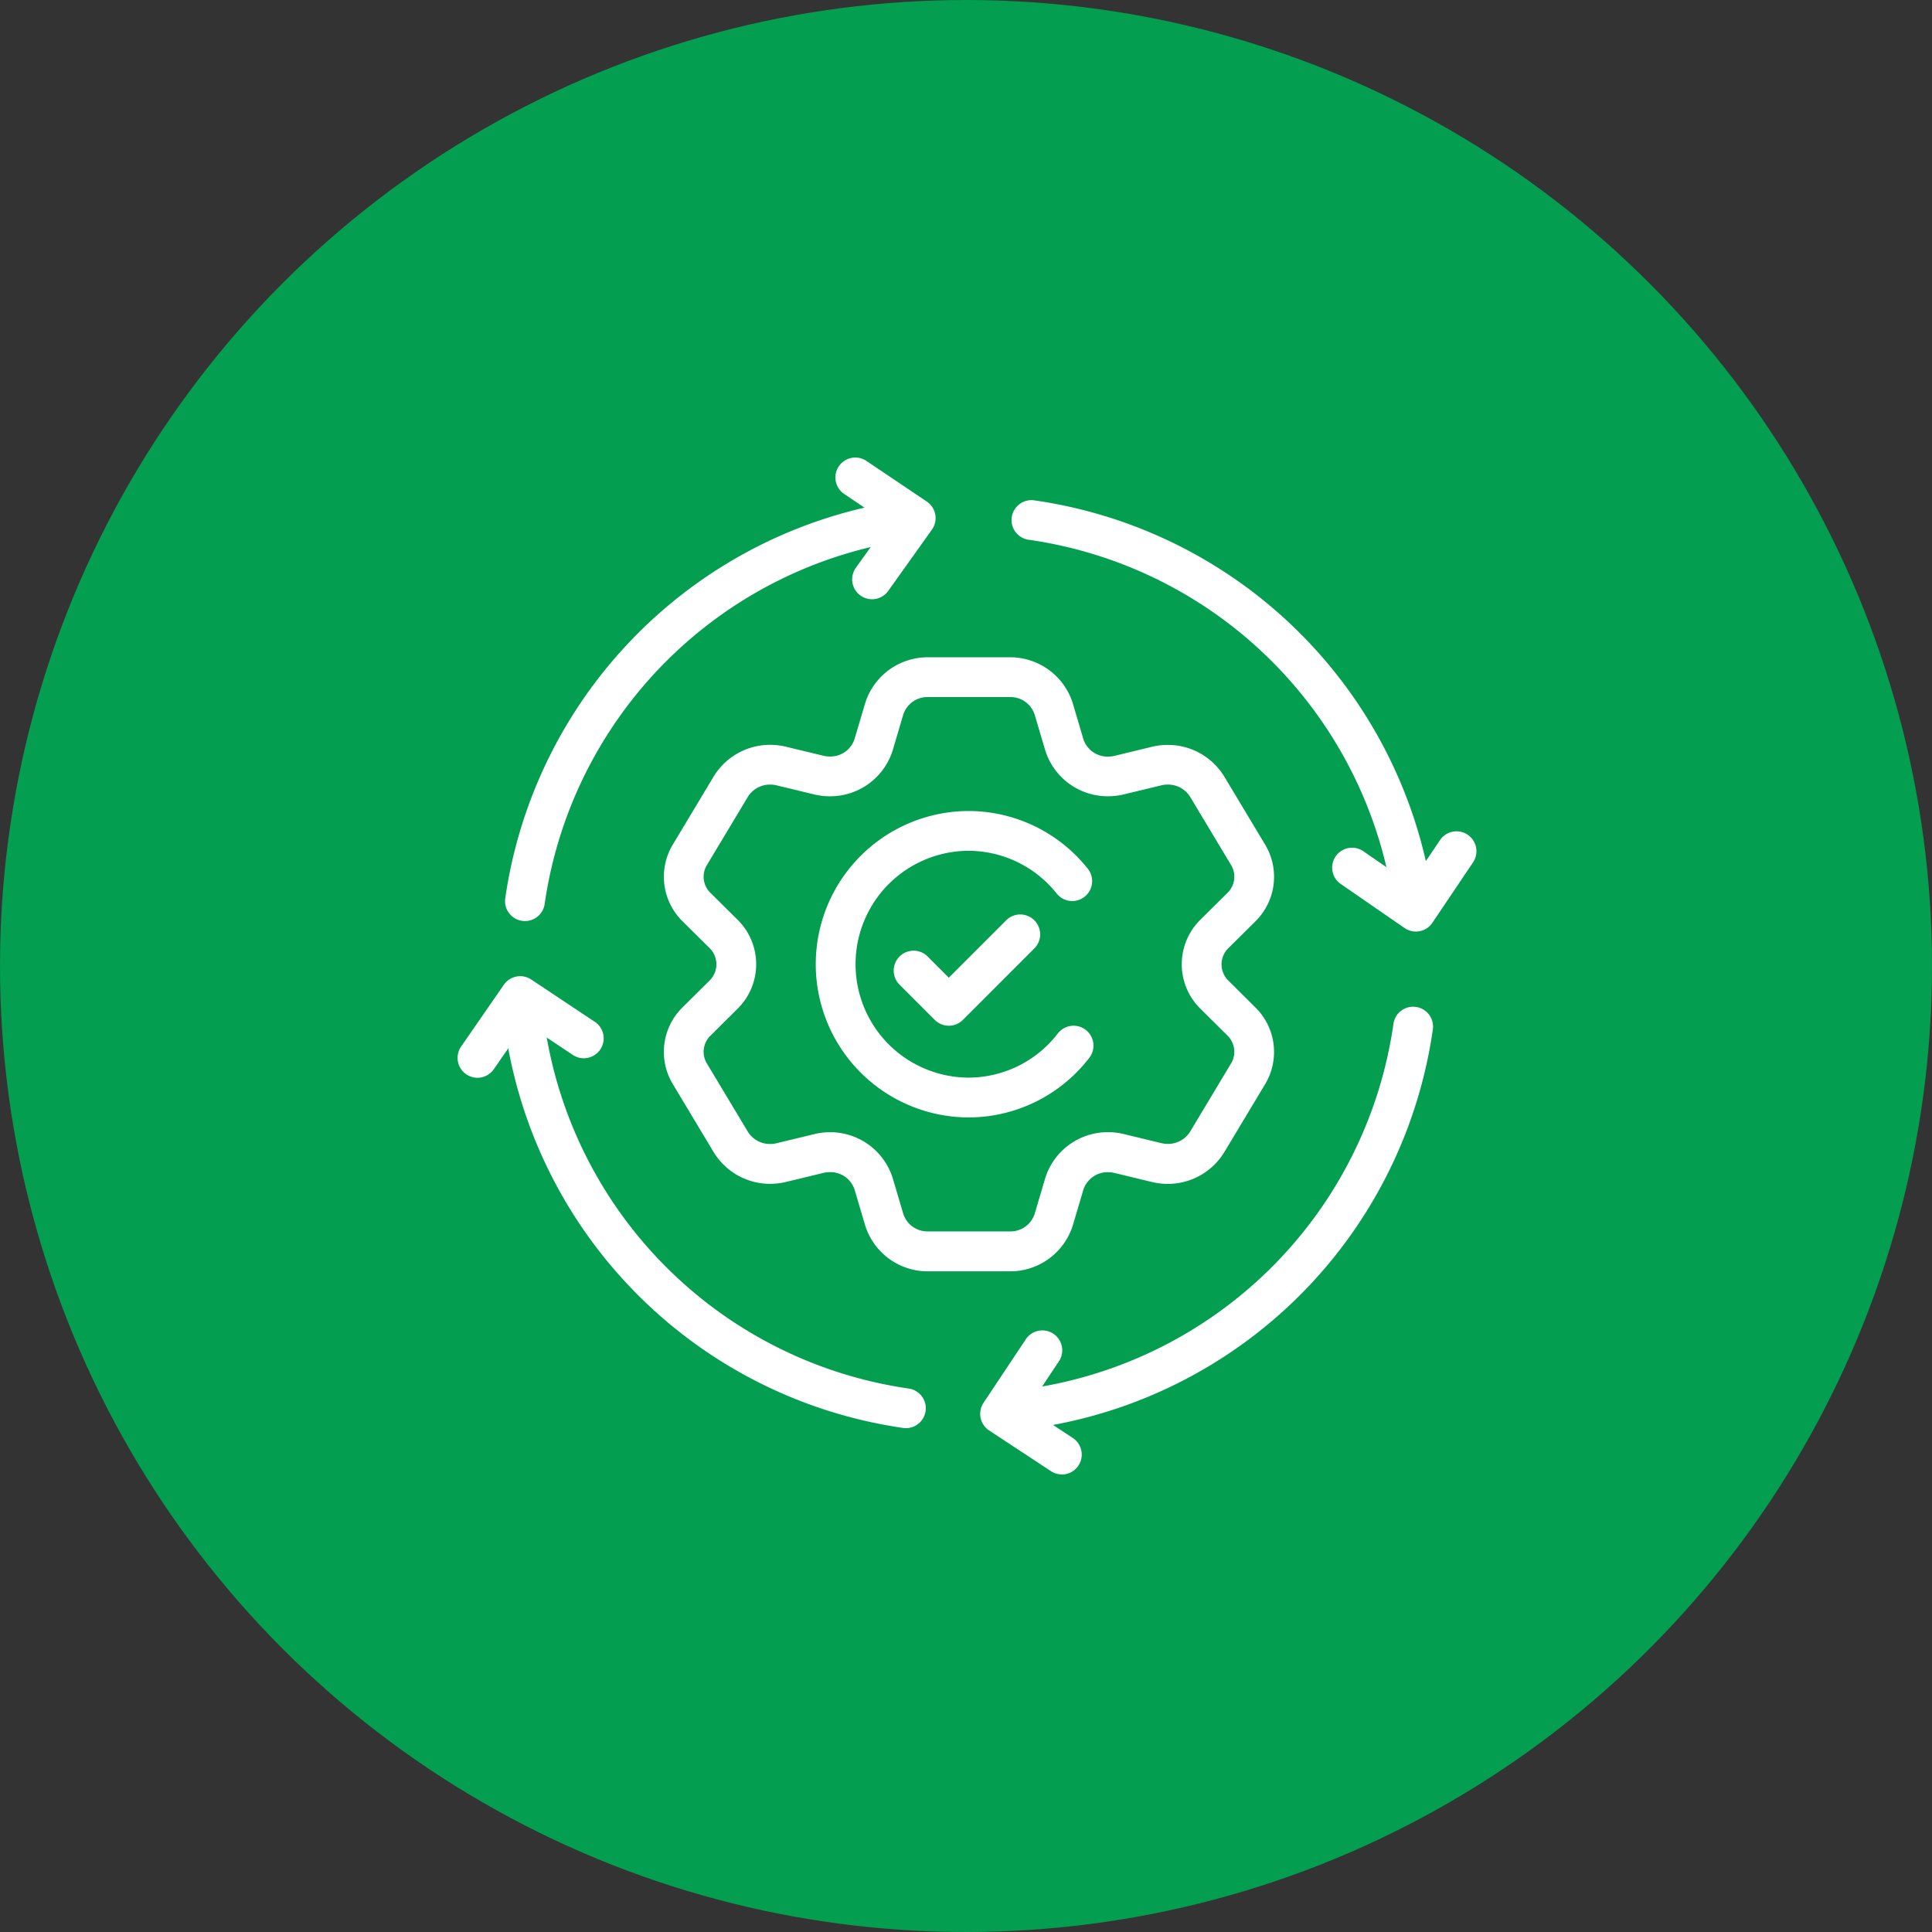 <svg xmlns="http://www.w3.org/2000/svg" width="76" height="76" viewBox="0 0 76 76">
  <rect x="0" y="0" width="76" height="76" fill="#333333" stroke="none"/>
  <g id="_5" data-name="5" transform="translate(2199 -6113)">
    <circle id="_5-2" data-name="5" cx="38" cy="38" r="38" transform="translate(-2199 6113)" fill="#039e50"/>
    <g id="integration_1_" data-name="integration (1)" transform="translate(-2180.999 6130.499)">
      <g id="Group_53013" data-name="Group 53013" transform="translate(8.113 8.35)">
        <path id="Path_82583" data-name="Path 82583" d="M117.272,124.933h-3.223a2.578,2.578,0,0,1-2.474-1.811l-.414-1.4a1,1,0,0,0-.973-.691,1.085,1.085,0,0,0-.254.03l-1.472.356a2.641,2.641,0,0,1-.621.074,2.6,2.6,0,0,1-2.222-1.242l-1.61-2.683a2.457,2.457,0,0,1,.384-3.018l1.058-1.049a.894.894,0,0,0,0-1.287l-1.057-1.047a2.457,2.457,0,0,1-.384-3.02l1.609-2.682a2.6,2.6,0,0,1,2.222-1.241,2.641,2.641,0,0,1,.621.074l1.472.355a1.084,1.084,0,0,0,.254.03,1,1,0,0,0,.972-.691l.414-1.4a2.578,2.578,0,0,1,2.474-1.812h3.223a2.579,2.579,0,0,1,2.473,1.811l.415,1.405a1,1,0,0,0,.971.691,1.082,1.082,0,0,0,.254-.03l1.473-.356a2.644,2.644,0,0,1,.621-.074,2.6,2.6,0,0,1,2.223,1.241l1.61,2.683a2.458,2.458,0,0,1-.385,3.018l-1.057,1.048a.893.893,0,0,0,0,1.286l1.057,1.05a2.459,2.459,0,0,1,.384,3.019l-1.61,2.682a2.6,2.6,0,0,1-2.222,1.241h0a2.645,2.645,0,0,1-.621-.074l-1.473-.356a1.081,1.081,0,0,0-.252-.03,1,1,0,0,0-.972.691l-.415,1.4A2.58,2.58,0,0,1,117.272,124.933Zm-7.084-5.473a2.578,2.578,0,0,1,2.474,1.813l.414,1.4a1,1,0,0,0,.973.69h3.223a1,1,0,0,0,.972-.691l.414-1.4a2.577,2.577,0,0,1,2.474-1.813,2.65,2.65,0,0,1,.62.074l1.474.357a1.078,1.078,0,0,0,.253.03,1.024,1.024,0,0,0,.88-.481l1.61-2.683a.886.886,0,0,0-.145-1.1l-1.057-1.049a2.458,2.458,0,0,1,0-3.509l1.057-1.048a.886.886,0,0,0,.146-1.1l-1.611-2.684a1.024,1.024,0,0,0-.88-.481,1.077,1.077,0,0,0-.253.03l-1.474.356a2.649,2.649,0,0,1-.621.074,2.576,2.576,0,0,1-2.473-1.813l-.415-1.4a1,1,0,0,0-.972-.69h-3.223a1,1,0,0,0-.973.691l-.414,1.4a2.578,2.578,0,0,1-2.473,1.813,2.651,2.651,0,0,1-.621-.074l-1.473-.356a1.076,1.076,0,0,0-.253-.03,1.022,1.022,0,0,0-.879.481l-1.611,2.684a.885.885,0,0,0,.145,1.1l1.057,1.047a2.46,2.46,0,0,1,0,3.51l-1.057,1.049a.885.885,0,0,0-.145,1.1l1.611,2.685a1.022,1.022,0,0,0,.88.481,1.074,1.074,0,0,0,.253-.03l1.473-.356A2.655,2.655,0,0,1,110.188,119.46Z" transform="translate(-103.657 -100.771)" fill="#fff"/>
        <path id="Path_82584" data-name="Path 82584" d="M186.029,190.162a6.027,6.027,0,0,1,0-12.054,6,6,0,0,1,4.685,2.284.783.783,0,0,1-1.22.981,4.445,4.445,0,0,0-3.465-1.7,4.461,4.461,0,0,0,0,8.923,4.442,4.442,0,0,0,3.49-1.731.783.783,0,1,1,1.229.97A6,6,0,0,1,186.029,190.162Z" transform="translate(-174.026 -172.054)" fill="#fff"/>
      </g>
      <path id="Path_82585" data-name="Path 82585" d="M221.209,234.7a.783.783,0,0,1-.554-.229l-1.4-1.4a.783.783,0,0,1,1.107-1.107l.845.845,2.243-2.243a.783.783,0,1,1,1.107,1.107l-2.8,2.8A.783.783,0,0,1,221.209,234.7Z" transform="translate(-201.884 -211.849)" fill="#fff"/>
      <path id="Path_82586" data-name="Path 82586" d="M265.835,445.219a.779.779,0,0,1-.43-.129l-2.432-1.6a.783.783,0,0,1-.221-1.087l1.638-2.461a.783.783,0,1,1,1.3.868l-1.2,1.806,1.775,1.17a.783.783,0,0,1-.431,1.436Z" transform="translate(-242.064 -404.718)" fill="#fff"/>
      <path id="Path_82587" data-name="Path 82587" d="M191.285,6.074a.783.783,0,0,1-.637-1.237L191.9,3.085l-1.71-1.152a.783.783,0,0,1,.875-1.3l2.377,1.6a.783.783,0,0,1,.2,1.1l-1.716,2.407A.782.782,0,0,1,191.285,6.074Z" transform="translate(-174.982)" fill="#fff"/>
      <path id="Path_82588" data-name="Path 82588" d="M24.625,38.487a.783.783,0,0,1-.776-.892A18.482,18.482,0,0,1,39.5,21.94a.783.783,0,0,1,.218,1.55A16.91,16.91,0,0,0,25.4,37.813.783.783,0,0,1,24.625,38.487Z" transform="translate(-21.975 -19.754)" fill="#fff"/>
      <path id="Path_82589" data-name="Path 82589" d="M294.465,38.487a.783.783,0,0,1-.774-.674,16.91,16.91,0,0,0-14.322-14.322.783.783,0,1,1,.218-1.55,18.482,18.482,0,0,1,15.654,15.654.783.783,0,0,1-.776.892Z" transform="translate(-256.88 -19.754)" fill="#fff"/>
      <path id="Path_82590" data-name="Path 82590" d="M39.613,293.339a.789.789,0,0,1-.11-.008,18.483,18.483,0,0,1-15.654-15.654.783.783,0,1,1,1.55-.218,16.91,16.91,0,0,0,14.322,14.322.783.783,0,0,1-.108,1.558Z" transform="translate(-21.975 -254.658)" fill="#fff"/>
      <path id="Path_82591" data-name="Path 82591" d="M279.477,293.34a.783.783,0,0,1-.108-1.558A16.91,16.91,0,0,0,293.69,277.46a.783.783,0,1,1,1.55.218,18.482,18.482,0,0,1-15.654,15.654A.789.789,0,0,1,279.477,293.34Z" transform="translate(-256.88 -254.659)" fill="#fff"/>
      <path id="Path_82592" data-name="Path 82592" d="M.781,265.111a.783.783,0,0,1-.643-1.228l1.681-2.431a.783.783,0,0,1,1.078-.206l2.461,1.638a.783.783,0,1,1-.868,1.3l-1.82-1.212-1.244,1.8A.782.782,0,0,1,.781,265.111Z" transform="translate(0 -240.213)" fill="#fff"/>
      <path id="Path_82593" data-name="Path 82593" d="M443.065,192.278a.783.783,0,0,1-.445-.139l-2.486-1.716a.783.783,0,1,1,.889-1.288l1.834,1.266,1.158-1.72a.783.783,0,0,1,1.3.875l-1.6,2.377a.783.783,0,0,1-.649.346Z" transform="translate(-405.37 -173.132)" fill="#fff"/>
      <path id="Line_87" data-name="Line 87" transform="translate(25.361 20.43)" fill="#fff"/>
    </g>
  </g>
</svg>
